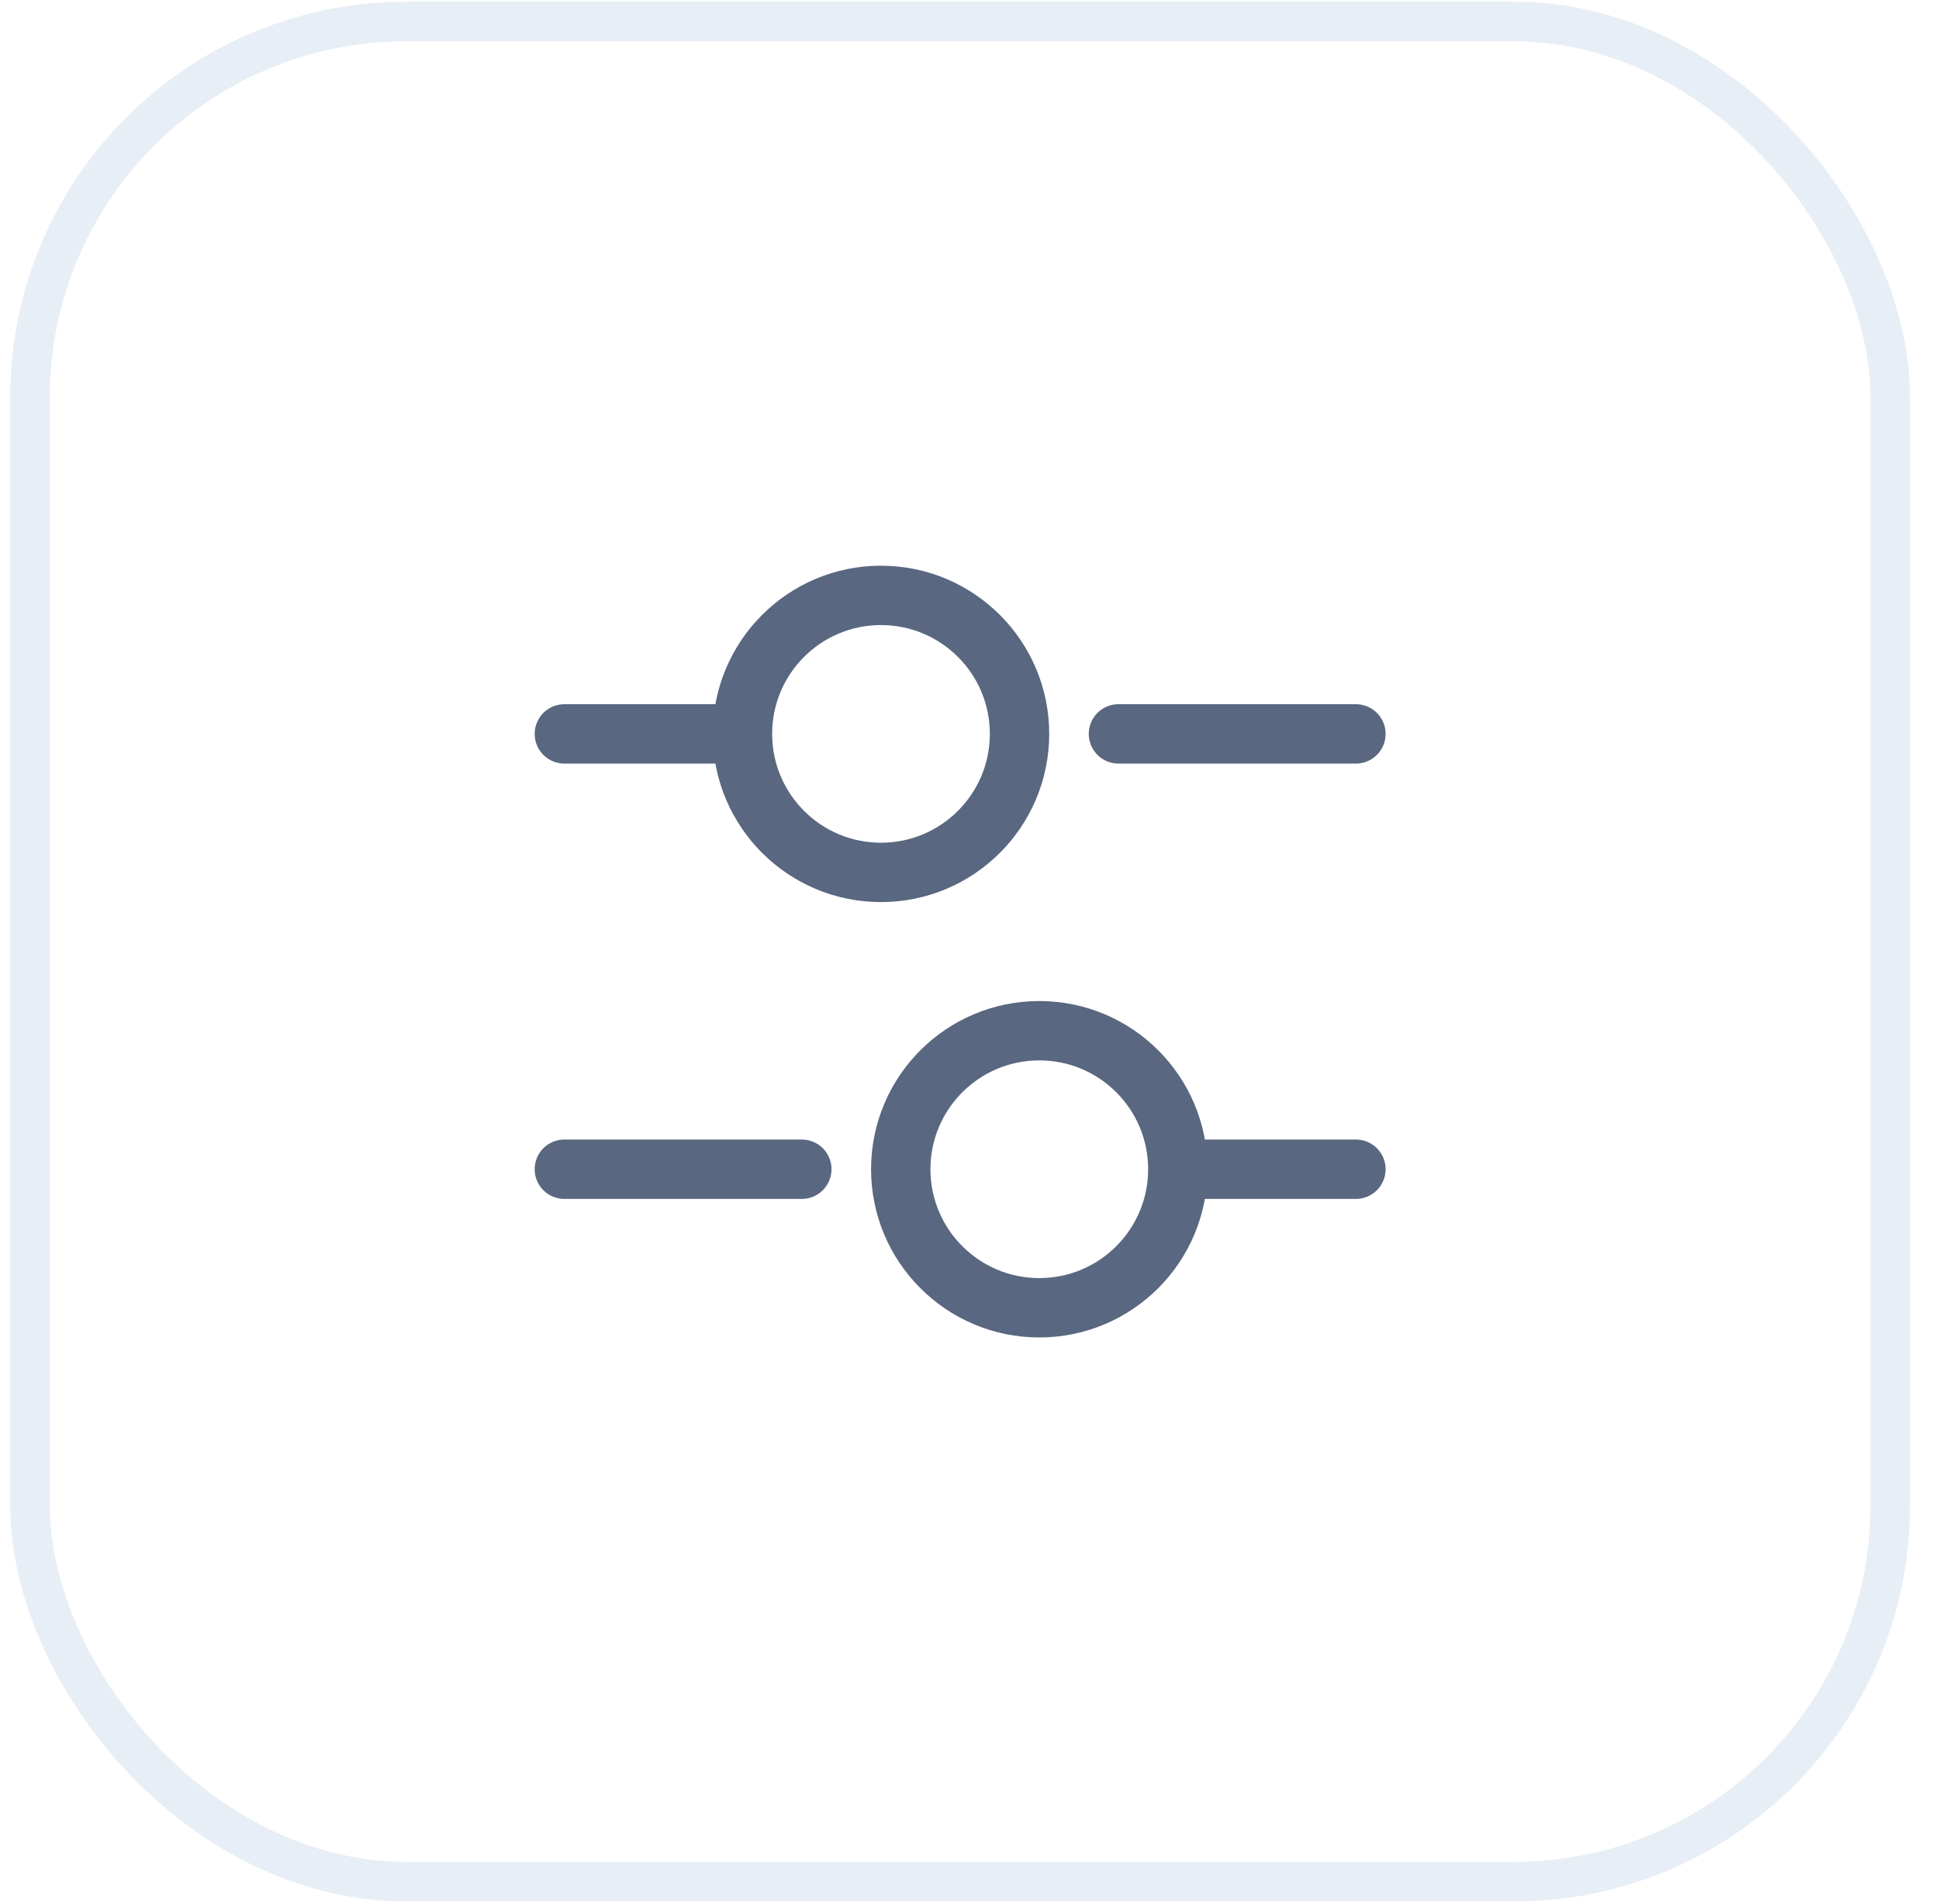 <svg width="55" height="54" viewBox="0 0 55 54" fill="none" xmlns="http://www.w3.org/2000/svg">
<rect x="0.852" y="0.61" width="52.765" height="52.765" rx="10.665" stroke="#C3D4E9" stroke-opacity="0.4" stroke-width="1.123"/>
<path d="M38.461 20.818H31.725" stroke="#596780" stroke-width="1.684" stroke-miterlimit="10" stroke-linecap="round" stroke-linejoin="round"/>
<path d="M20.499 20.818H16.008" stroke="#596780" stroke-width="1.684" stroke-miterlimit="10" stroke-linecap="round" stroke-linejoin="round"/>
<path d="M24.989 24.747C27.159 24.747 28.919 22.988 28.919 20.818C28.919 18.648 27.159 16.889 24.989 16.889C22.819 16.889 21.06 18.648 21.06 20.818C21.06 22.988 22.819 24.747 24.989 24.747Z" stroke="#596780" stroke-width="1.684" stroke-miterlimit="10" stroke-linecap="round" stroke-linejoin="round"/>
<path d="M38.461 33.167H33.971" stroke="#596780" stroke-width="1.684" stroke-miterlimit="10" stroke-linecap="round" stroke-linejoin="round"/>
<path d="M22.744 33.167H16.008" stroke="#596780" stroke-width="1.684" stroke-miterlimit="10" stroke-linecap="round" stroke-linejoin="round"/>
<path d="M29.48 37.097C31.65 37.097 33.409 35.337 33.409 33.167C33.409 30.997 31.65 29.238 29.48 29.238C27.31 29.238 25.55 30.997 25.55 33.167C25.55 35.337 27.31 37.097 29.48 37.097Z" stroke="#596780" stroke-width="1.684" stroke-miterlimit="10" stroke-linecap="round" stroke-linejoin="round"/>
</svg>
